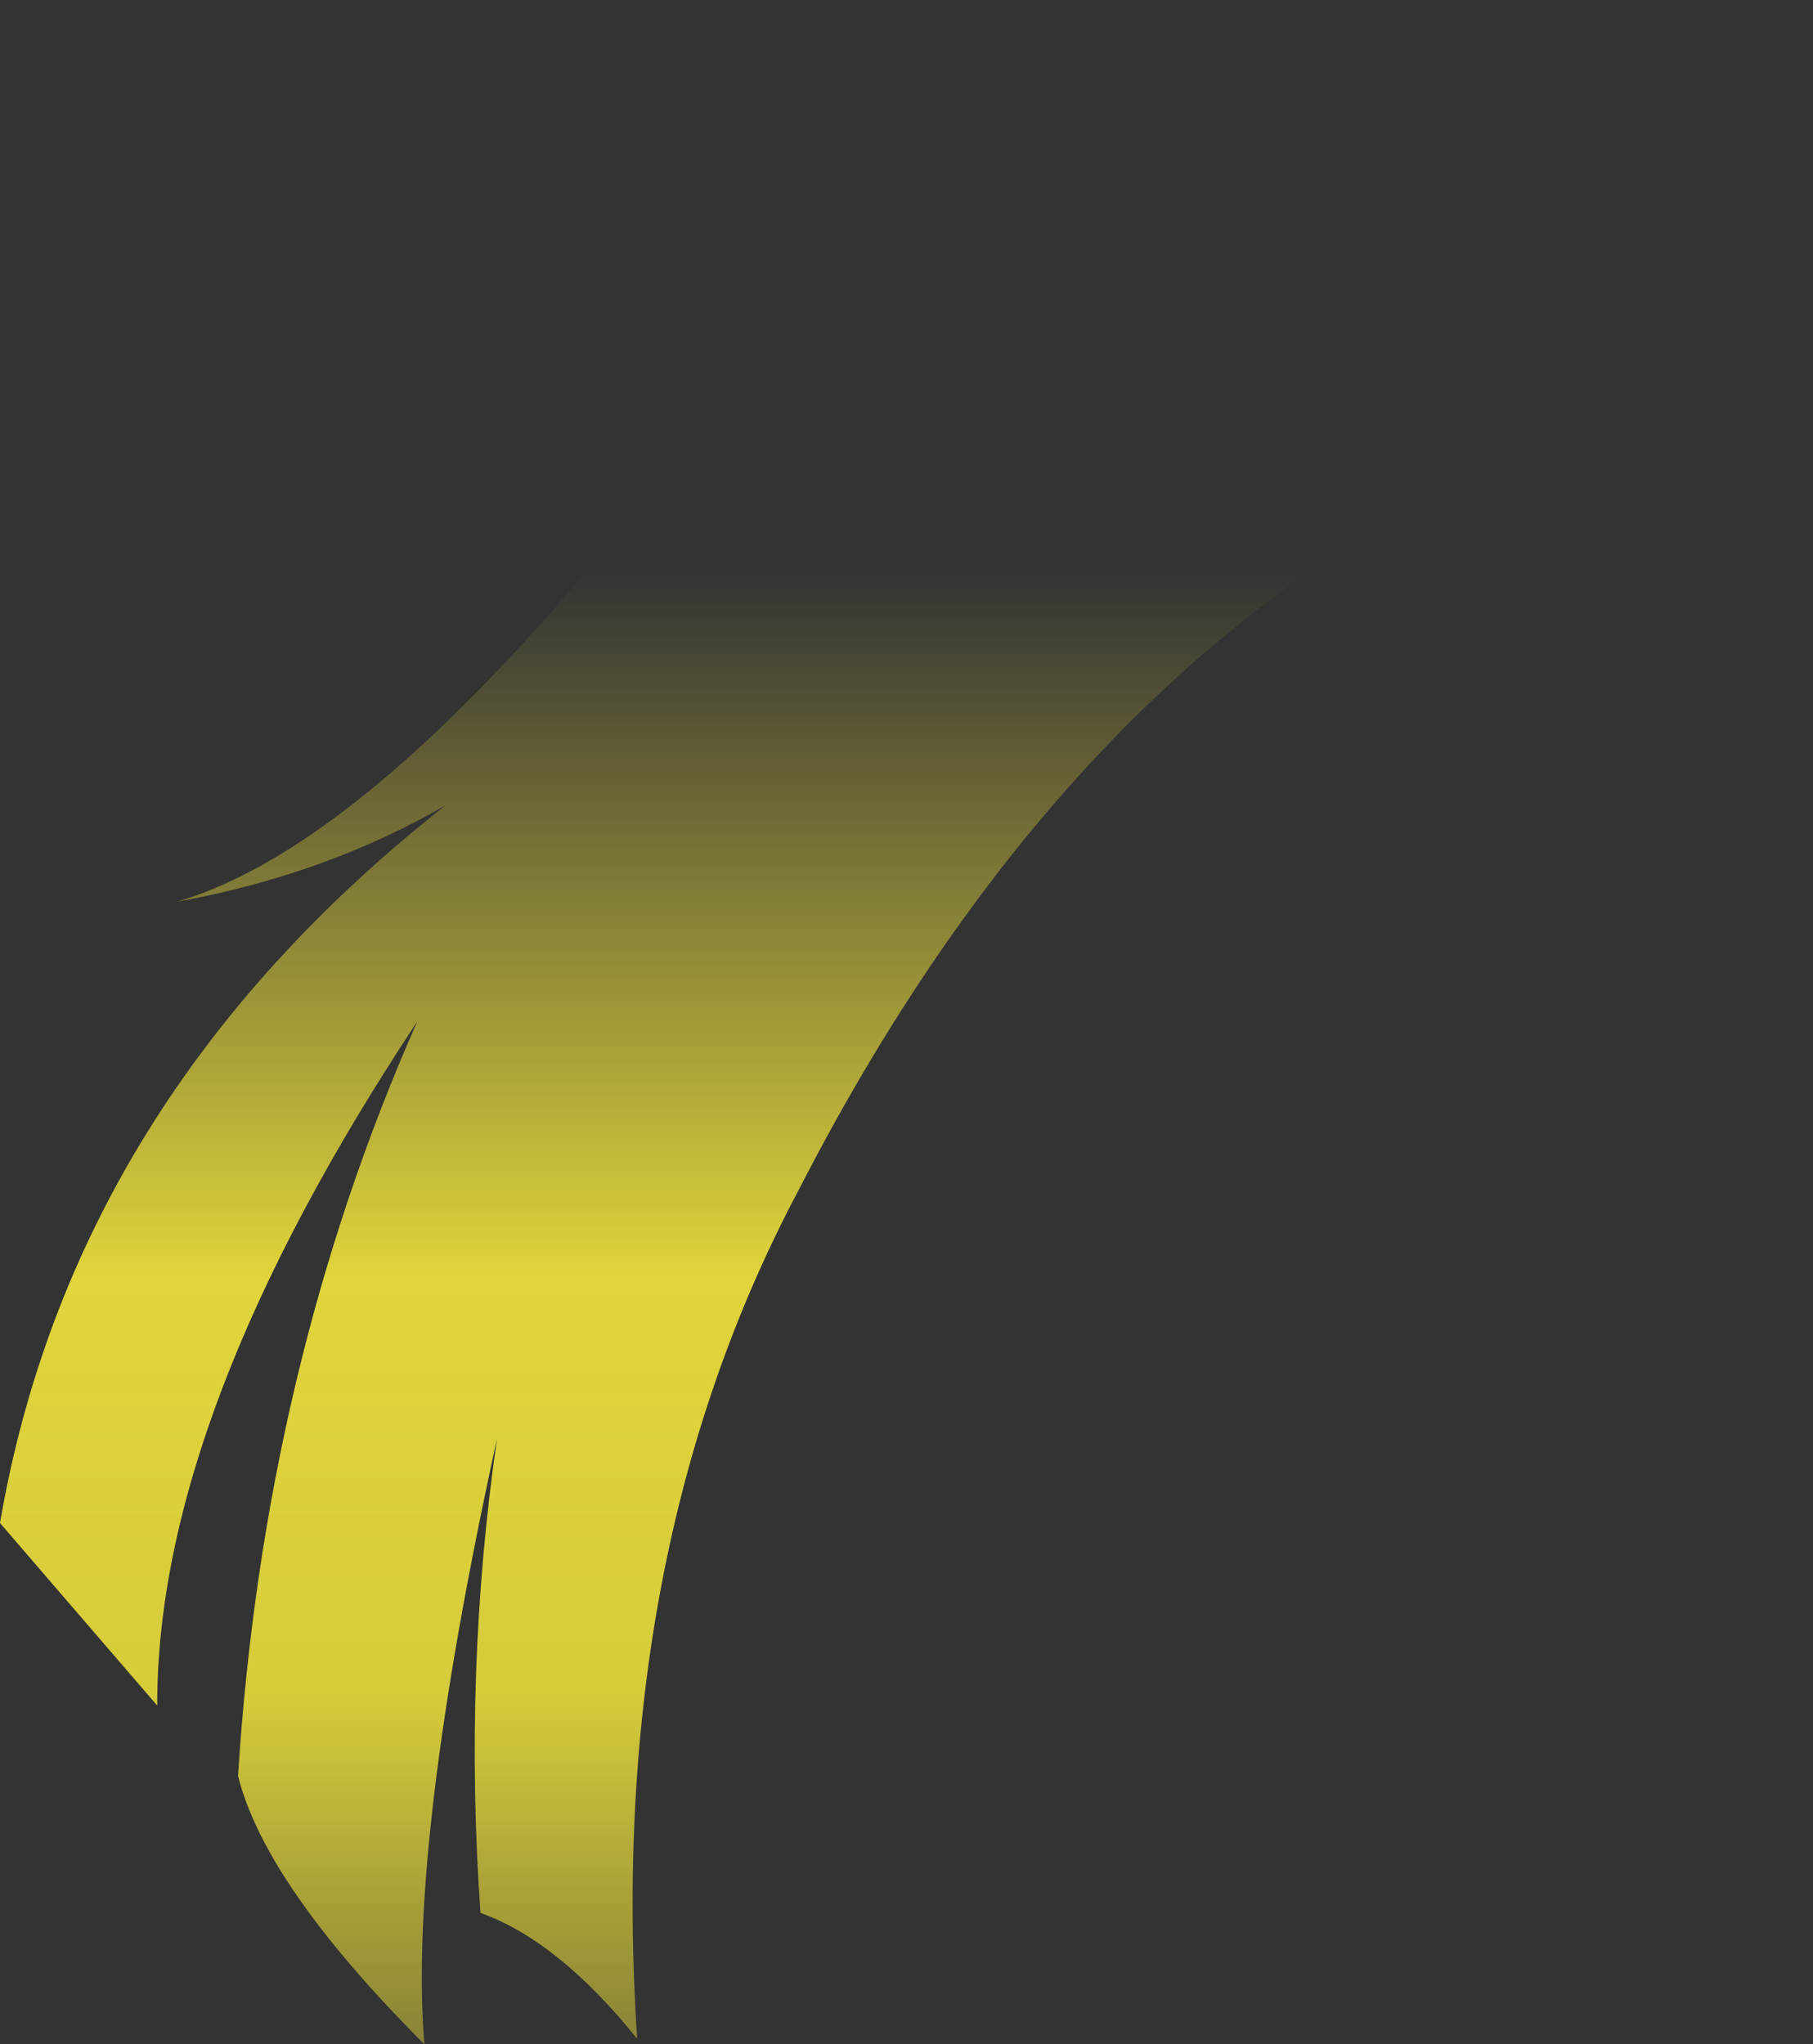 <?xml version="1.0" encoding="UTF-8" standalone="no"?>
<svg xmlns:xlink="http://www.w3.org/1999/xlink" height="185.9px" width="164.9px" xmlns="http://www.w3.org/2000/svg">
  <rect width="100%" height="100%" fill="#333333" stroke="none"/>
  <g transform="matrix(1.0, 0.0, 0.0, 1.0, 82.45, 92.95)">
    <path d="M33.2 -92.95 Q37.8 -67.3 62.3 -54.4 L67.2 -54.4 Q62.5 -52.95 56.35 -51.85 15.9 -34.8 -9.8 15.25 -27.4 48.4 -24.5 92.45 -31.65 83.55 -38.75 81.0 -40.3 59.05 -37.25 37.9 -45.35 74.85 -43.85 92.95 -58.3 78.5 -60.8 68.55 -58.45 31.45 -44.5 -0.05 -68.2 35.7 -68.15 62.15 L-82.45 45.55 Q-75.85 7.0 -41.95 -19.7 -52.85 -13.4 -66.35 -10.95 -44.85 -17.25 -12.3 -62.75 7.1 -89.6 33.2 -92.95 M82.3 -66.3 Q79.25 -60.25 74.25 -57.25 55.45 -67.35 52.7 -92.65 71.35 -89.6 79.8 -75.75 83.0 -70.55 82.3 -66.3" fill="url(#gradient0)" fill-rule="evenodd" stroke="none"/>
  </g>
  <defs>
    <linearGradient gradientTransform="matrix(0.0, 0.103, -0.091, 0.0, -7.6, 43.5)" gradientUnits="userSpaceOnUse" id="gradient0" spreadMethod="pad" x1="-819.2" x2="819.2">
      <stop offset="0.0" stop-color="#fff23c" stop-opacity="0.0"/>
      <stop offset="0.38" stop-color="#fff23c" stop-opacity="0.847"/>
      <stop offset="0.604" stop-color="#fff23c" stop-opacity="0.8"/>
      <stop offset="1.0" stop-color="#fff23c" stop-opacity="0.0"/>
    </linearGradient>
  </defs>
</svg>
